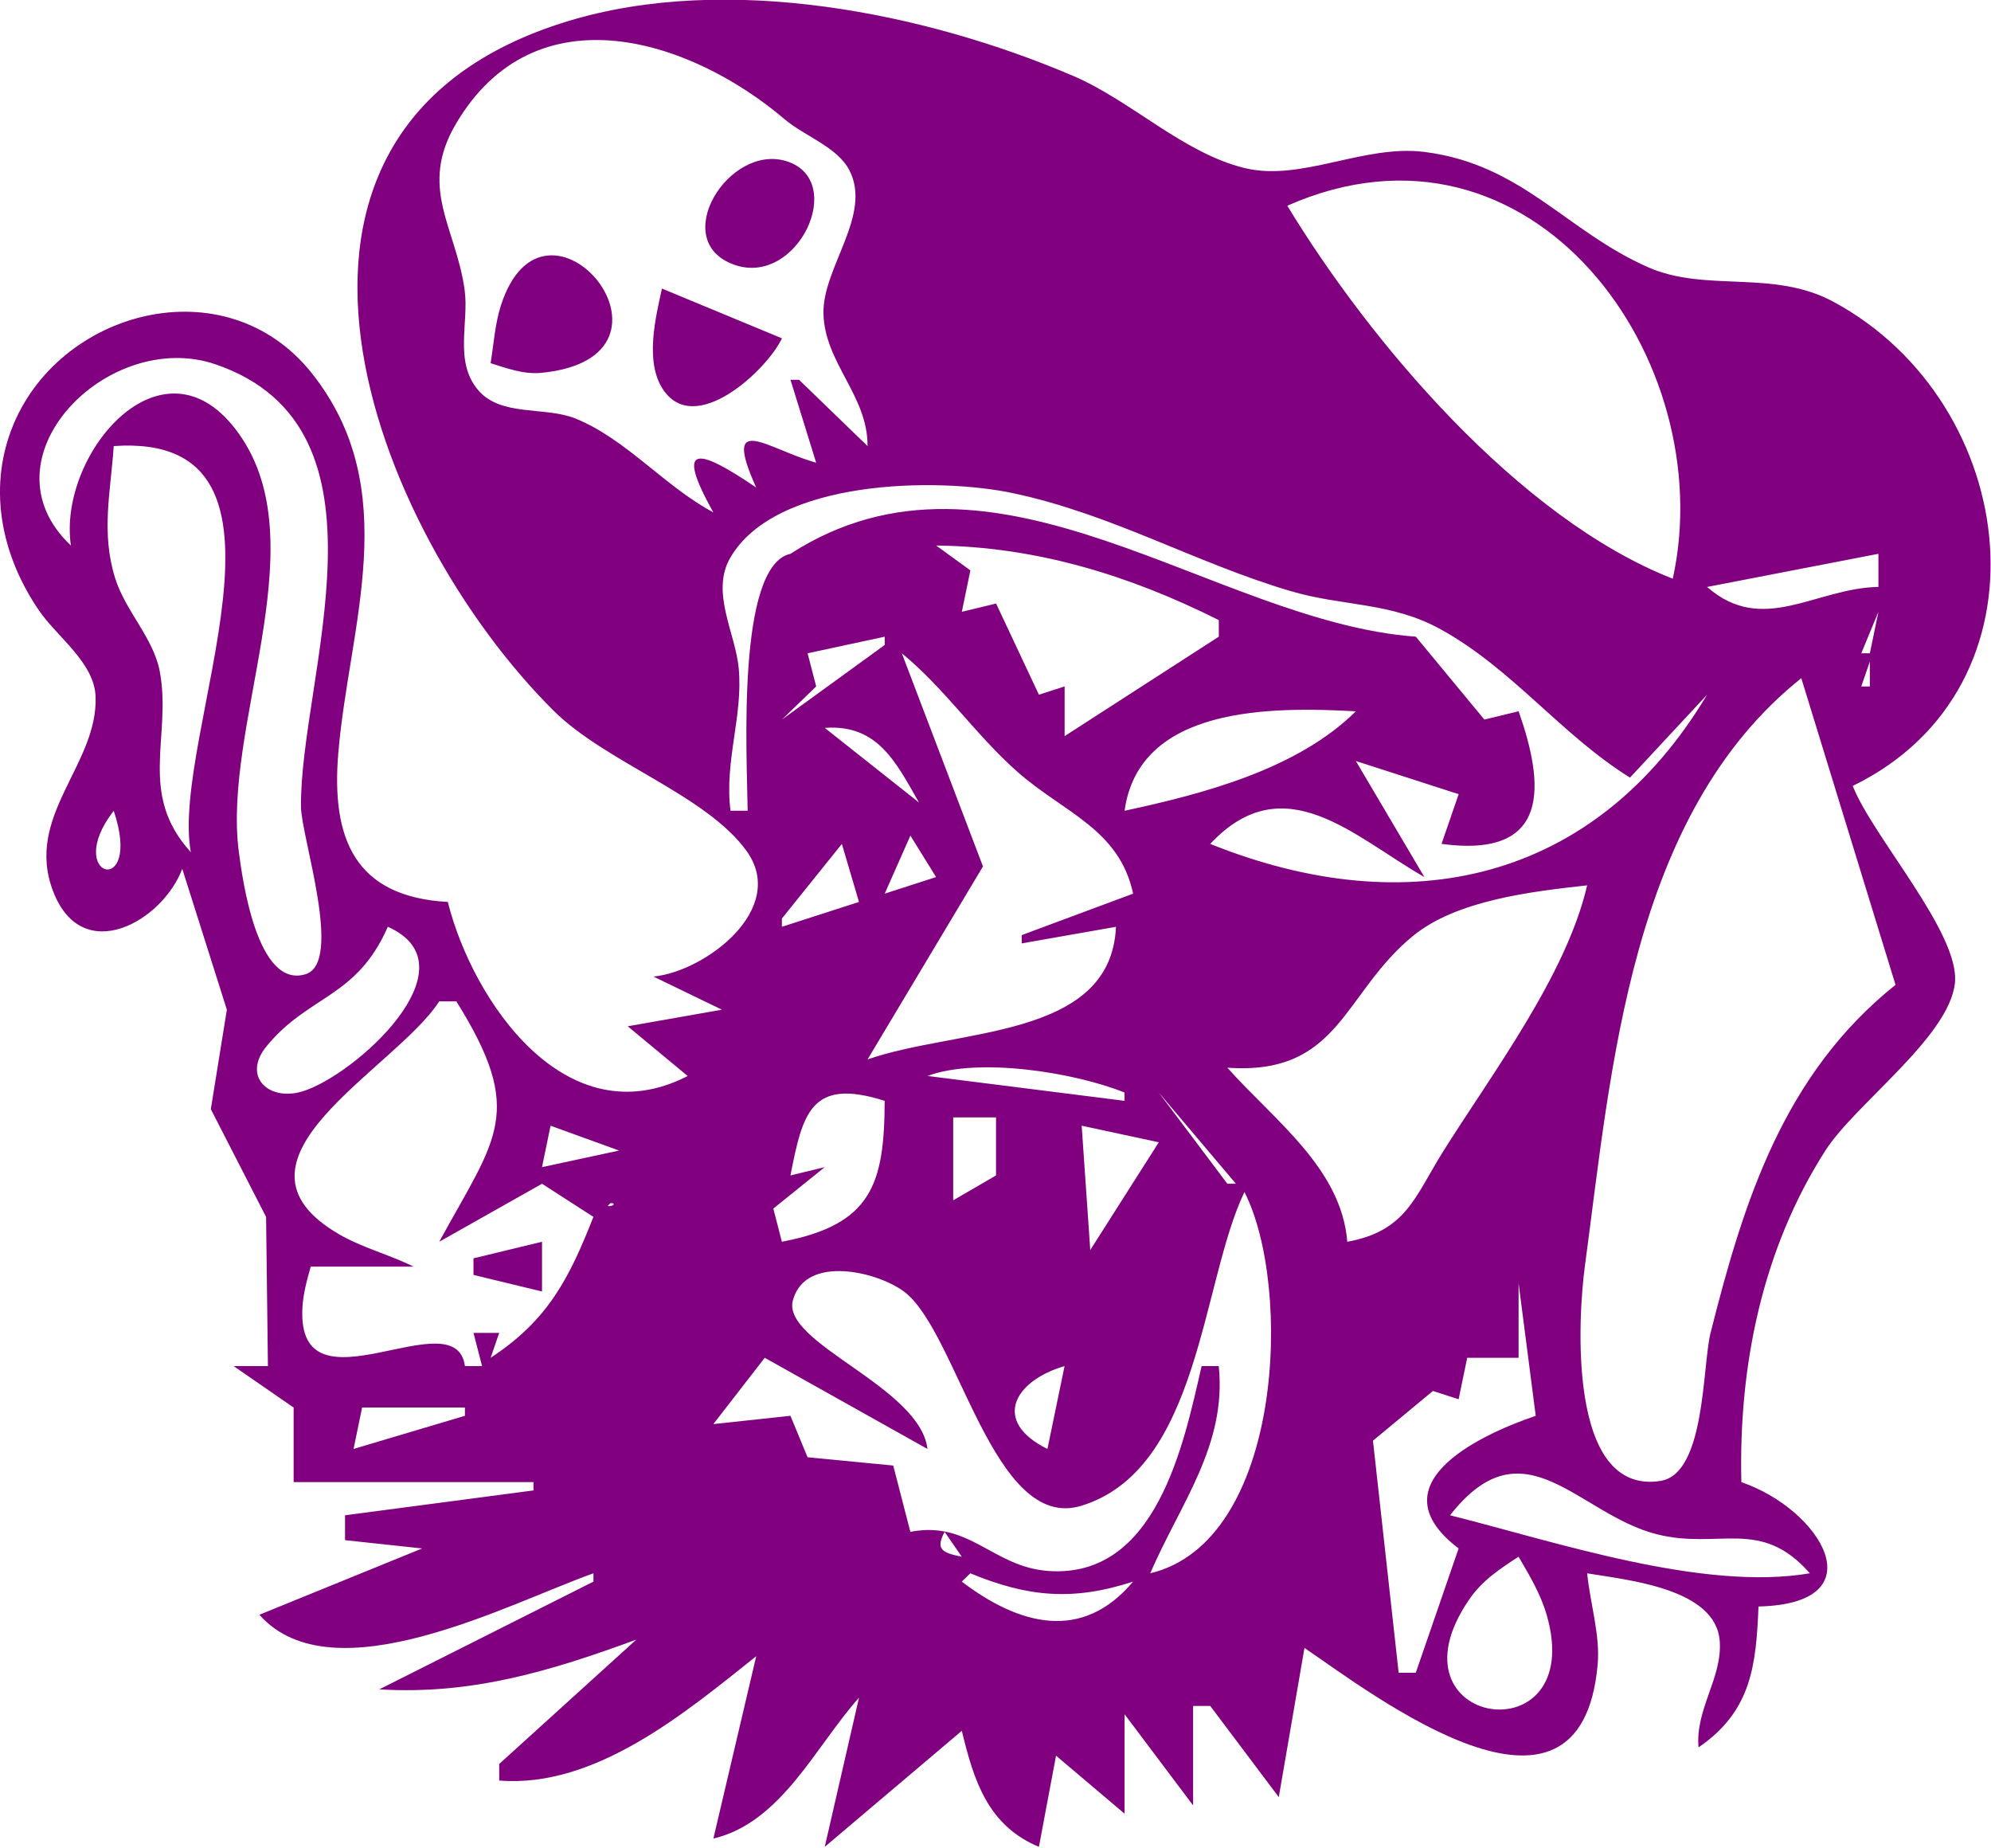 <?xml version="1.0" encoding="UTF-8" standalone="no"?>
<!-- Created with Inkscape (http://www.inkscape.org/) -->

<svg
   width="235.056mm"
   height="218.116mm"
   viewBox="0 0 235.056 218.116"
   version="1.1"
   id="svg1"
   inkscape:version="1.3 (0e150ed6c4, 2023-07-21)"
   sodipodi:docname="bitmap-traced-smooth-pirate.svg"
   inkscape:export-filename="../../dev/gen/retrolabels/diskette/diskclub/art/bitmap-traced-pirate.svg"
   inkscape:export-xdpi="96"
   inkscape:export-ydpi="96"
   xmlns:inkscape="http://www.inkscape.org/namespaces/inkscape"
   xmlns:sodipodi="http://sodipodi.sourceforge.net/DTD/sodipodi-0.dtd"
   xmlns="http://www.w3.org/2000/svg"
   xmlns:svg="http://www.w3.org/2000/svg">
  <sodipodi:namedview
     id="namedview1"
     pagecolor="#ffffff"
     bordercolor="#000000"
     borderopacity="0.25"
     inkscape:showpageshadow="2"
     inkscape:pageopacity="0.0"
     inkscape:pagecheckerboard="0"
     inkscape:deskcolor="#d1d1d1"
     inkscape:document-units="mm"
     showgrid="false"
     inkscape:lockguides="false"
     inkscape:zoom="0.13181247"
     inkscape:cx="2188.7156"
     inkscape:cy="921.76409"
     inkscape:window-width="1920"
     inkscape:window-height="1043"
     inkscape:window-x="0"
     inkscape:window-y="0"
     inkscape:window-maximized="1"
     inkscape:current-layer="g13">
    <inkscape:grid
       id="grid1"
       units="mm"
       originx="38.003"
       originy="-473.931"
       spacingx="1"
       spacingy="1"
       empcolor="#0099e5"
       empopacity="0.302"
       color="#0099e5"
       opacity="0.149"
       empspacing="5"
       dotted="false"
       gridanglex="30"
       gridanglez="30"
       visible="false" />
  </sodipodi:namedview>
  <defs
     id="defs1" />
  <g
     inkscape:label="Layer 1"
     inkscape:groupmode="layer"
     id="layer1"
     transform="translate(10.055,-125.394)">
    <g
       id="g13"
       transform="matrix(1.134,0,0,1.097,-19.558,13.393)"
       style="stroke-width:0.896">
      <path
         d="m 76.405,207.174 7.135,3.567 -9.81,1.784 6.243,5.351 c -12.679,6.739 -22.398,-8.108 -24.972,-18.729 -9.706,-0.553 -12.149,-6.833 -11.399,-16.053 1.112,-13.677 6.878,-28.285 -2.752,-40.828 -8.99,-11.709 -26.55,-6.784 -31.278,6.046 -2.44,6.622 -0.969,13.691 2.885,19.498 1.877,2.828 5.743,5.586 5.874,9.228 0.267,7.383 -7.455,12.859 -4.409,20.992 3.046,8.135 11.393,3.184 13.433,-2.451 l 4.643,15.161 -1.67,10.702 5.753,11.594 0.192,16.053 h -3.567 l 6.243,4.459 v 8.027 h 24.972 v 0.892 l -19.62,2.675 v 2.676 l 8.026,0.892 -16.945,7.135 c 7.668,8.919 26.072,-1.278 34.782,-4.459 v 0.892 l -22.296,11.594 c 9.643,0.6 17.795,-1.953 26.755,-5.351 l -14.27,13.378 v 1.784 c 10.045,0.841 19.463,-7.375 26.755,-13.378 l -4.459,19.621 c 7.081,-1.726 10.663,-9.97 15.161,-15.161 l -3.567,16.053 14.269,-12.486 c 1.249,5.346 2.699,10.187 8.027,12.486 l 1.784,-9.81 7.135,6.243 v -10.702 l 7.135,9.81 V 285.656 h 1.784 l 7.135,9.81 2.675,-16.053 c 7.213,5.074 28.767,22.249 30.523,1.784 0.274,-3.2 -0.792,-6.619 -1.092,-9.81 4.253,0.73 13.383,1.623 13.8,7.276 0.293,3.958 -2.556,7.324 -2.206,11.453 5.521,-3.906 5.99,-8.83 6.243,-15.161 12.514,-0.289 6.477,-10.459 -1.784,-13.378 -0.296,-12.412 2.144,-25.016 8.743,-35.673 3.115,-5.03 12.895,-12.225 13.489,-18.032 0.547,-5.342 -8.522,-15.673 -10.639,-21.21 21.183,-10.647 17.57,-41.192 -2.017,-52.1 -6.305,-3.511 -13.266,-0.956 -19.317,-3.724 -8.572,-3.921 -13.101,-11.069 -23.258,-12.394 -6.325,-0.825 -12.816,3.229 -18.729,1.732 -6.412,-1.623 -11.782,-7.235 -17.837,-9.912 -15.47,-6.84 -36.1,-11.087 -52.619,-5.883 -36.631,11.54 -20.304,54.864 -1.459,74.199 5.442,5.584 15.824,9.019 20.059,15.057 4.397,6.271 -4.354,13.027 -9.681,13.537 m 22.296,-57.078 -7.135,-7.135 h -0.892 l 2.675,8.918 c -4.985,-1.4 -9.897,-5.692 -6.243,2.675 -5.862,-4.099 -8.638,-5.038 -4.459,2.676 -5.087,-2.806 -9.008,-7.83 -14.31,-10.082 -3.189,-1.355 -7.804,-0.167 -10.189,-3.089 -2.531,-3.101 -0.908,-7.266 -1.404,-10.839 -0.929,-6.699 -4.805,-10.929 -0.908,-17.781 8.298,-14.587 24.5,-9.077 34.238,-0.505 2.029,1.786 5.459,2.965 6.72,5.458 2.44,4.823 -2.787,10.48 -2.685,15.432 0.107,5.302 4.63,8.854 4.59,14.272 m -8.416,-30.647 c -6.03,-1.977 -12.373,8.589 -5.469,11.131 6.585,2.425 11.808,-9.053 5.469,-11.131 m 92.249,44.916 c -16.032,-6.475 -31.556,-25.527 -40.133,-40.133 25.543,-11.642 45.126,16.649 40.133,40.133 M 59.458,141.177 c 1.726,0.559 3.458,1.227 5.311,1.036 16.698,-1.721 0.369,-22.13 -4.247,-7.226 -0.611,1.971 -0.742,4.158 -1.065,6.19 m 17.837,-8.027 c -0.67,3.154 -1.785,7.852 0.091,10.814 3.33,5.274 10.906,-2.123 12.401,-5.463 l -12.486,-5.351 m -61.537,27.647 c -9.599,-9.337 3.876,-23.463 15.079,-19.49 19.418,6.886 8.715,33.759 8.874,47.629 0.031,3.212 4.415,16.706 0.492,17.981 -5.071,1.649 -6.609,-10.352 -6.967,-13.191 -1.688,-13.416 7.86,-32.391 0.441,-44.295 -7.816,-12.544 -19.348,1.313 -17.921,11.367 m 12.486,32.998 c -5.591,-6.351 -1.946,-12.427 -3.239,-19.479 -0.653,-3.561 -3.561,-6.47 -4.627,-9.964 -1.506,-4.938 -0.485,-9.287 -0.161,-14.258 21.805,-1.572 5.81,31.175 8.027,43.7 m 149.829,-8.027 8.027,-8.919 c -11.655,20.135 -31.11,24.623 -51.727,16.053 7.689,-8.487 14.951,-0.772 22.296,3.567 l -7.134,-12.486 10.702,3.567 -1.784,5.351 c 11.486,1.6 10.677,-6.479 8.026,-14.27 l -3.567,0.892 -7.135,-8.918 c -21.075,-1.581 -43.807,-23.114 -65.104,-8.919 -5.646,1.299 -4.524,21.764 -4.459,27.647 h -1.784 c -0.655,-5.338 1.313,-10.17 0.856,-15.314 -0.337,-3.796 -2.947,-8.181 -0.896,-11.88 4.709,-8.488 21.552,-8.715 29.47,-6.972 10.349,2.279 18.869,7.463 28.852,10.524 5.5,1.686 10.482,1.147 15.735,4.167 7.432,4.272 12.488,11.323 19.626,15.908 m -42.808,-16.945 v 1.784 l -16.053,10.702 v -5.351 l -2.675,0.892 -4.459,-9.81 -3.567,0.892 0.891,-4.459 -3.567,-2.676 c 10.476,0.125 20.176,3.235 29.431,8.027 m -120.399,-7.135 -0.893,0.892 0.893,-0.892 m 189.07,0 v 3.567 c -6.513,0.099 -12.027,5.267 -17.837,0 l 17.837,-3.567 m 0,6.243 -0.892,4.459 h -0.892 l 1.784,-4.459 m -103.454,2.676 v 0.892 l -10.702,8.027 3.567,-3.567 -0.893,-3.567 8.027,-1.784 m 1.784,1.784 c 4.511,3.833 7.683,8.777 12.009,12.731 4.837,4.42 10.628,6.162 12.07,13.133 l -11.594,4.459 v 0.892 l 9.81,-1.784 c -0.524,12.132 -16.508,10.894 -25.863,14.27 L 110.716,195.324 102.268,172.392 m 86.211,1.486 -0.297,0.594 0.297,-0.594 m 14.567,-0.594 v 2.676 h -0.892 l 0.892,-2.676 m -16.053,1.784 -0.892,0.892 0.892,-0.892 m 8.918,0 9.81,32.998 c -11.626,9.606 -15.798,23.237 -19.257,37.457 -0.868,3.568 -0.513,15.161 -5.21,15.921 -9.786,1.584 -8.563,-17.816 -7.881,-23.056 2.772,-21.292 4.707,-48.604 22.539,-63.321 m -46.376,3.567 c -6.083,6.22 -15.815,8.867 -24.08,10.702 1.515,-11.275 15.241,-11.204 24.08,-10.702 m -45.484,9.81 -9.81,-8.027 c 5.486,-0.419 7.41,3.673 9.81,8.027 m -11.594,-2.675 3.567,6.243 -3.567,-6.243 m -72.239,3.567 c 3.114,9.543 -5.413,7.234 0,0 m 82.941,2.675 2.676,4.459 -5.351,1.784 2.675,-6.243 m -7.135,0.892 1.784,6.243 -8.026,2.676 v -0.892 l 6.243,-8.027 m 77.59,4.459 c -2.166,9.664 -9.83,20.138 -14.966,28.592 -2.979,4.905 -3.849,8.603 -10.006,9.757 -0.611,-7.894 -7.567,-13.028 -12.486,-18.729 11.723,0.85 12,-7.983 19.329,-14.18 4.569,-3.863 12.39,-4.781 18.128,-5.441 m -124.858,4.459 c 9.208,4.231 -3.429,16.017 -8.905,17.716 -3.533,1.096 -6.293,-1.641 -3.706,-4.882 4.428,-5.547 9.344,-5.143 12.611,-12.834 m 7.135,8.027 c 7.268,12.017 4.128,14.665 -1.784,25.864 l 10.702,-6.243 5.351,3.567 c -2.513,6.588 -4.71,11.108 -10.702,15.161 l 0.892,-2.676 h -2.675 l 0.891,3.567 h -0.891 -0.893 c -0.97,-7.388 -17.506,5.669 -16.92,-6.243 0.079,-1.565 0.463,-2.956 0.867,-4.459 h 10.702 c -2.489,-1.279 -5.324,-2.03 -7.717,-3.46 -13.368,-7.989 5.777,-17.707 10.392,-25.079 h 1.784 m 69.564,9.81 v 0.892 l -20.512,-2.676 c 5.303,-2.048 15.328,-0.378 20.512,1.784 m -24.972,0.892 c -0.031,8.955 -1.337,13.331 -10.702,15.161 l -0.892,-3.567 5.351,-4.459 -3.567,0.892 c 1.279,-6.711 2.128,-10.554 9.81,-8.027 m 28.539,-0.892 8.027,9.81 h -0.893 l -7.135,-9.81 m -16.945,2.676 v 6.243 l -4.459,2.676 v -8.919 h 4.459 m -39.241,3.567 -8.027,1.784 0.892,-4.459 7.135,2.675 m 56.186,-0.892 -7.135,11.594 -0.893,-13.378 8.026,1.784 m 8.919,5.351 c 5.014,10.123 4.047,37.618 -9.81,41.025 3.138,-7.514 7.984,-13.769 7.135,-22.296 h -1.784 c -1.863,8.398 -4.708,22.935 -16.018,22.041 -5.739,-0.454 -8.155,-5.45 -14.304,-4.204 l -1.784,-7.135 -8.918,-0.892 -1.784,-4.459 -8.027,0.892 5.351,-7.135 16.945,9.81 c -0.79,-6.724 -15.219,-11.378 -14.013,-15.996 1.299,-4.977 8.884,-3.076 11.633,-0.887 5.554,4.424 9.254,25.907 18.404,22.994 12.373,-3.939 12.472,-24.107 16.975,-33.758 m -65.996,1.189 c 0.69,0 0.137,0.444 -0.297,0.298 l 0.297,-0.298 m -14.269,5.946 v 1.784 l 7.135,1.784 v -5.351 l -7.135,1.784 m 30.323,-0.892 -5.351,11.594 5.351,-11.594 m 78.482,3.567 1.784,14.269 c -6.43,2.265 -16.589,7.553 -8.027,14.27 l -4.459,13.378 h -1.784 l -2.675,-24.972 6.243,-5.351 2.675,0.892 0.892,-4.459 h 5.351 v -8.027 m -47.267,8.918 -1.784,8.918 c -5.836,-2.983 -3.45,-7.346 1.784,-8.918 m -62.429,4.459 v 0.892 l -11.594,3.567 0.891,-4.459 h 10.702 m 140.019,17.837 c -11.156,1.969 -26.491,-3.4 -37.457,-6.243 7.725,-10.204 13.289,-0.103 21.537,2.045 6.488,1.688 10.793,-1.851 15.92,4.198 m -90.076,-4.459 1.784,2.676 c -2.007,-0.422 -2.781,-0.767 -1.784,-2.676 m 59.753,2.676 c 1.142,2.026 2.302,4.017 2.931,6.277 4.274,15.365 -17.163,12.09 -8.099,-1.639 1.354,-2.052 3.163,-3.302 5.168,-4.638 m -57.078,1.784 c 6.012,2.57 10.721,2.996 16.945,0.892 -5.311,6.554 -11.891,4.675 -17.837,0 l 0.891,-0.892"
         style="fill:#800080;stroke:none;stroke-width:0.237"
         id="path1-1-6-9" />
    </g>
  </g>
</svg>
